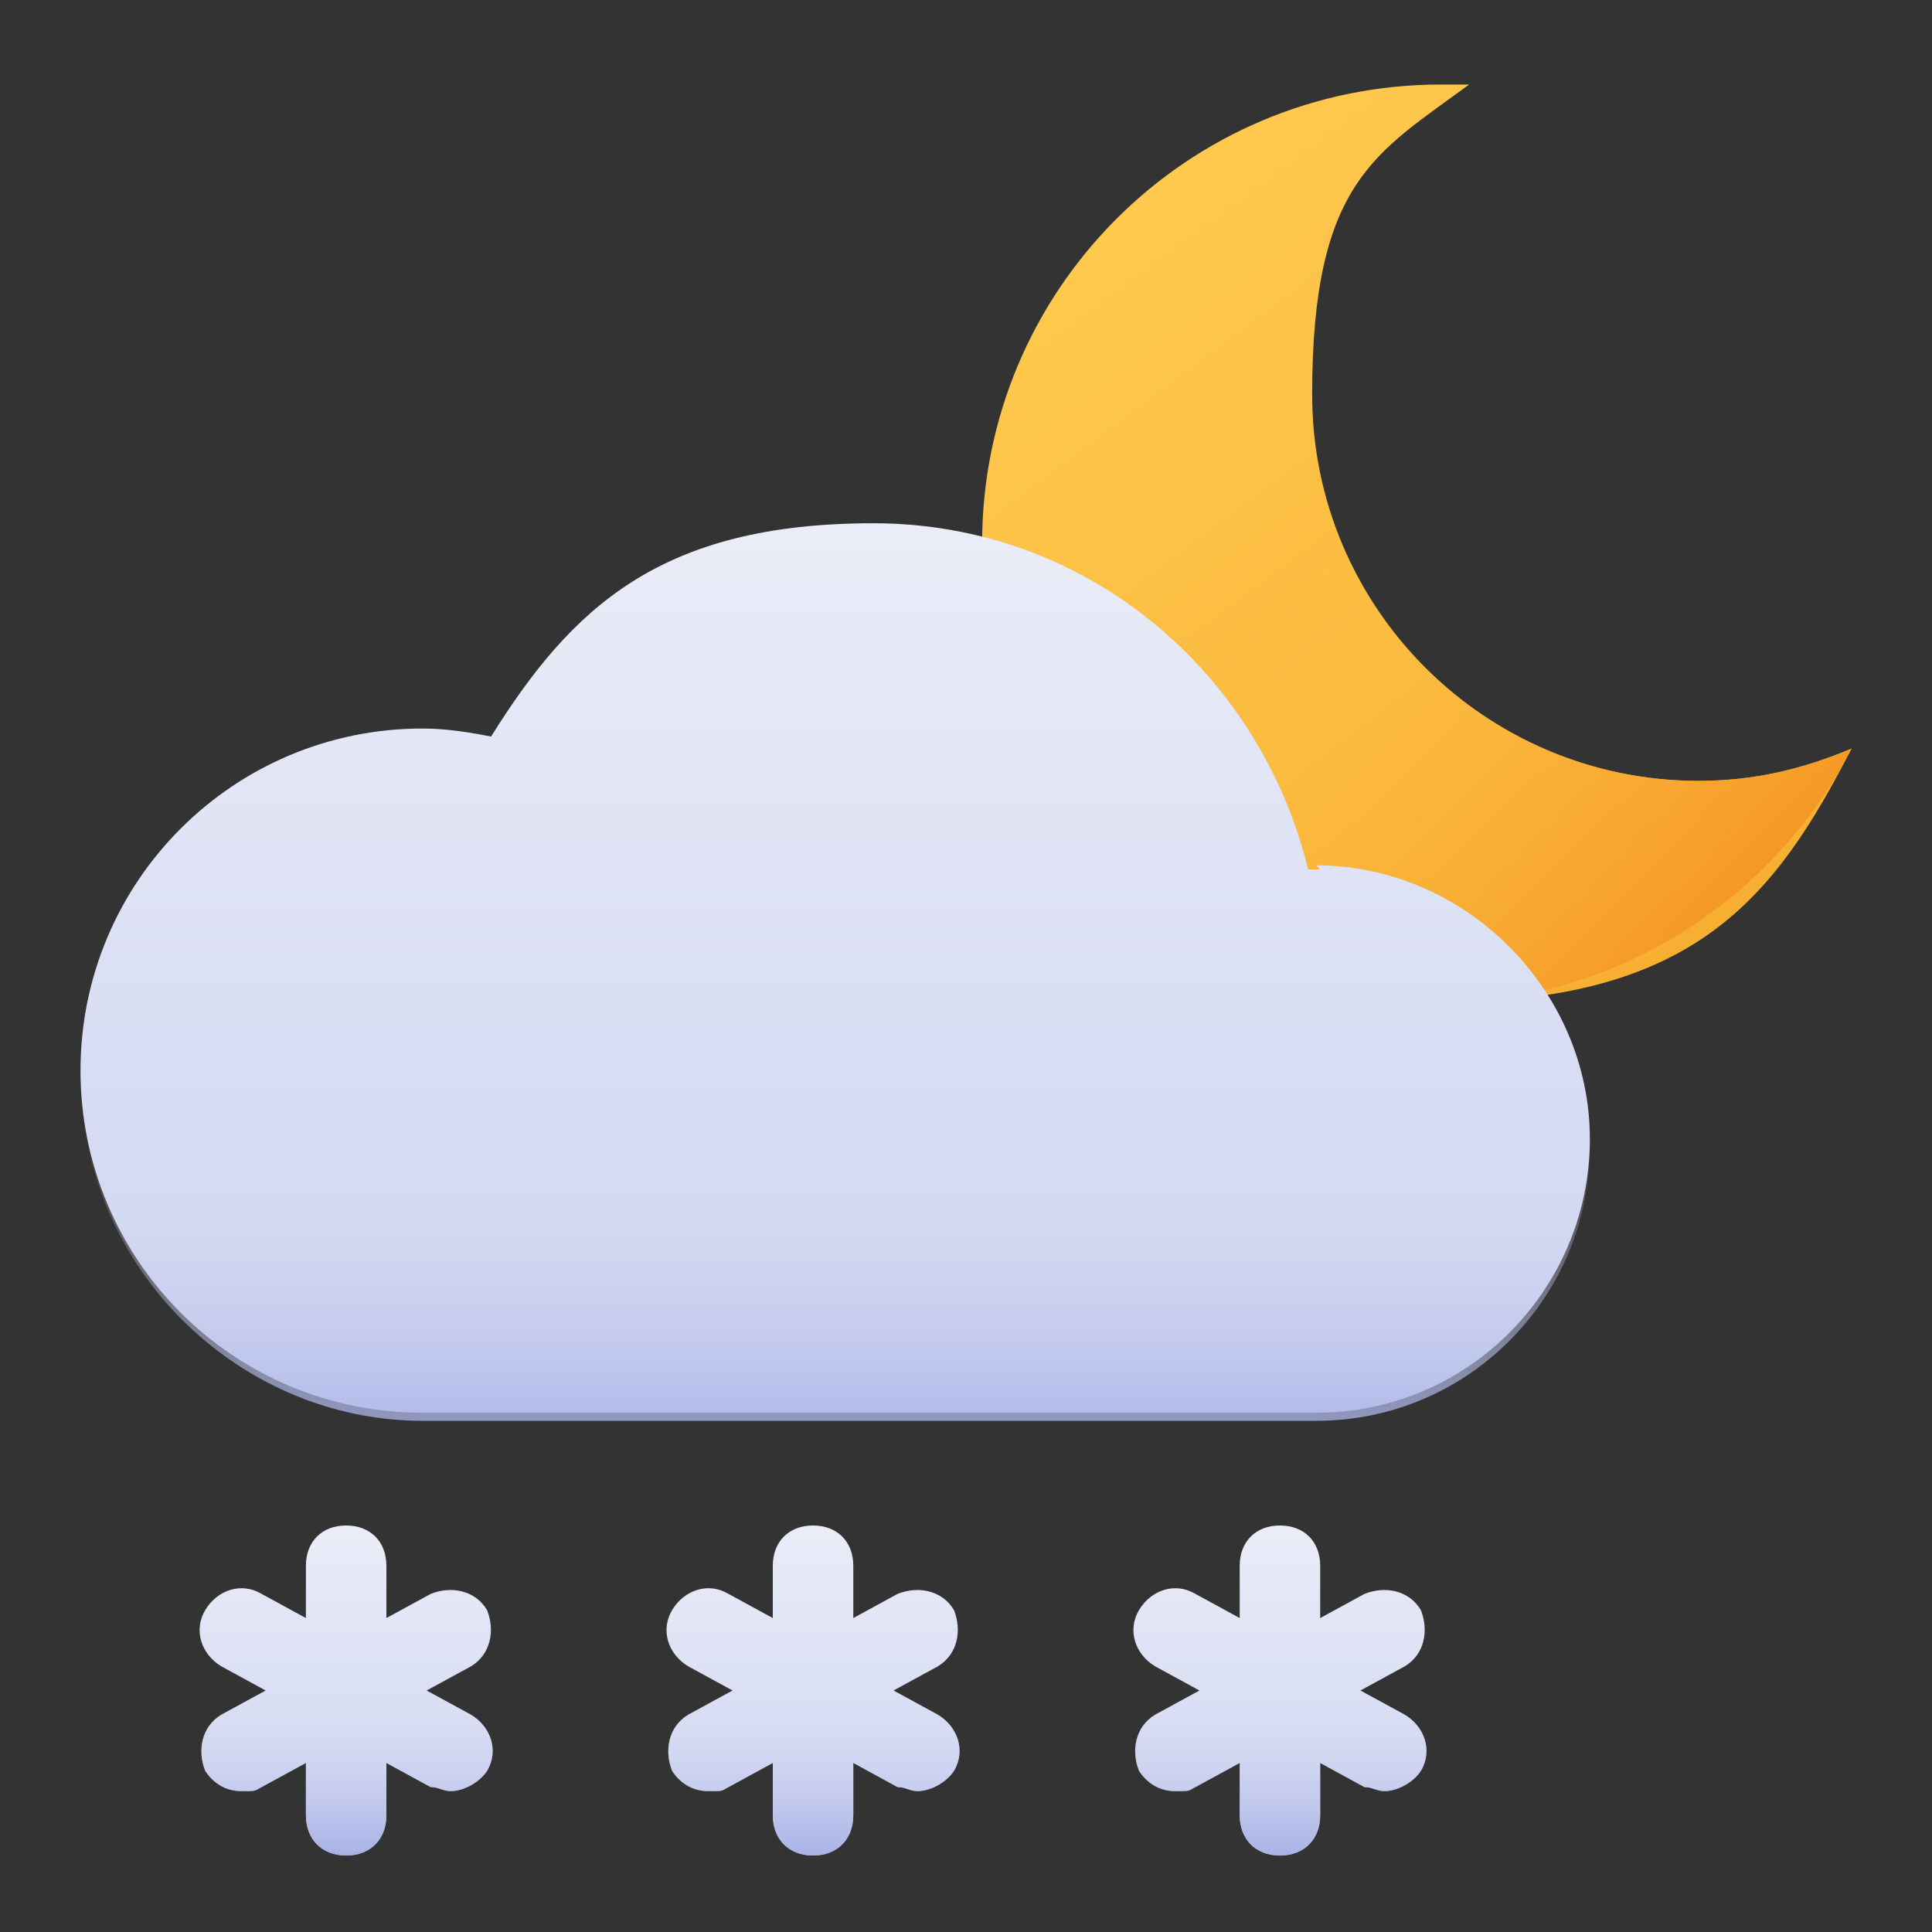 <?xml version="1.0" encoding="UTF-8"?>
<svg id="Layer_2" xmlns="http://www.w3.org/2000/svg" xmlns:xlink="http://www.w3.org/1999/xlink" version="1.1" viewBox="0 0 48 48">
  <rect x="0" y="0" width="48" height="48" fill="#333333" stroke="none"/>
  <!-- Generator: Adobe Illustrator 29.0.1, SVG Export Plug-In . SVG Version: 2.1.0 Build 192)  -->
  <defs>
    <style>
      .st0 {
        fill: url(#linear-gradient2);
      }

      .st1 {
        fill: url(#linear-gradient1);
      }

      .st2 {
        fill: url(#linear-gradient9);
      }

      .st3 {
        fill: url(#linear-gradient3);
      }

      .st4 {
        fill: url(#linear-gradient6);
      }

      .st5 {
        fill: url(#linear-gradient8);
      }

      .st6 {
        fill: url(#linear-gradient7);
      }

      .st7 {
        fill: url(#linear-gradient5);
      }

      .st8 {
        fill: url(#linear-gradient4);
      }

      .st9 {
        fill: url(#linear-gradient);
      }
    </style>
    <linearGradient id="linear-gradient" x1="27" y1="5" x2="41.8" y2="24.8" gradientUnits="userSpaceOnUse">
      <stop offset="0" stop-color="#ffca4f"/>
      <stop offset="1" stop-color="#f7ae30"/>
    </linearGradient>
    <linearGradient id="linear-gradient1" x1="31.8" y1="15.1" x2="42.1" y2="25.2" gradientUnits="userSpaceOnUse">
      <stop offset="0" stop-color="#ffca4f" stop-opacity="0"/>
      <stop offset="1" stop-color="#f4901f"/>
    </linearGradient>
    <linearGradient id="linear-gradient2" x1="20.8" y1="13.3" x2="20.8" y2="35.5" gradientUnits="userSpaceOnUse">
      <stop offset="0" stop-color="#eaecf7"/>
      <stop offset="1" stop-color="#cdd3f1"/>
    </linearGradient>
    <linearGradient id="linear-gradient3" x1="20.9" y1="28.1" x2="20.9" y2="37.3" gradientUnits="userSpaceOnUse">
      <stop offset="0" stop-color="#e2e5f4" stop-opacity="0"/>
      <stop offset="1" stop-color="#9aa6e2"/>
    </linearGradient>
    <linearGradient id="linear-gradient4" x1="20.2" y1="38.1" x2="20.2" y2="45.9" xlink:href="#linear-gradient2"/>
    <linearGradient id="linear-gradient5" x1="8.6" y1="38.1" x2="8.6" y2="45.9" xlink:href="#linear-gradient2"/>
    <linearGradient id="linear-gradient6" x1="31.8" y1="38.1" x2="31.8" y2="45.9" xlink:href="#linear-gradient2"/>
    <linearGradient id="linear-gradient7" x1="8.6" y1="42" x2="8.6" y2="46.6" xlink:href="#linear-gradient3"/>
    <linearGradient id="linear-gradient8" x1="20.2" y1="42" x2="20.2" y2="46.7" xlink:href="#linear-gradient3"/>
    <linearGradient id="linear-gradient9" x1="31.8" y1="42" x2="31.8" y2="46.7" xlink:href="#linear-gradient3"/>
  </defs>
  <path class="st9" d="M42.2,19.4c-5.3,0-9.6-4.3-9.6-9.6s1.6-6,3.9-7.7c-.2,0-.5,0-.7,0-6.3,0-11.4,5.1-11.4,11.4s5.1,11.4,11.4,11.4,8.3-2.6,10.2-6.3c-1.2.5-2.4.8-3.8.8Z"/>
  <path class="st1" d="M33.2,13.1c-2.5,1.9-5.1,3.8-7.5,5.6,1.9,3.7,5.7,6.2,10.1,6.2s8.3-2.6,10.2-6.3c-1.2.5-2.4.8-3.8.8-4.1,0-7.7-2.6-9-6.3Z"/>
  <path class="st0" d="M32.8,21.6c-.1,0-.2,0-.3,0-1.2-4.9-5.5-8.6-10.8-8.6s-7.5,2.1-9.5,5.3c-.5-.1-1.1-.2-1.7-.2-4.7,0-8.5,3.8-8.5,8.5s3.8,8.5,8.5,8.5h22.2c3.8,0,6.8-3.1,6.8-6.8s-3.1-6.8-6.8-6.8Z"/>
  <path class="st3" d="M2.1,28c.6,4.1,4.2,7.3,8.4,7.3h22.2c3.8,0,6.8-3.1,6.8-6.8s0-.3,0-.5H2.1Z"/>
  <path class="st8" d="M23.7,40c-.3-.5-.9-.6-1.4-.4l-1.1.6v-1.3c0-.6-.4-1-1-1s-1,.4-1,1v1.3l-1.1-.6c-.5-.3-1.1-.1-1.4.4-.3.5-.1,1.1.4,1.4l1.1.6-1.1.6c-.5.3-.6.9-.4,1.4.2.3.5.5.9.5s.3,0,.5-.1l1.1-.6v1.3c0,.6.4,1,1,1s1-.4,1-1v-1.3l1.1.6c.2,0,.3.1.5.1.3,0,.7-.2.9-.5.3-.5.1-1.1-.4-1.4l-1.1-.6,1.1-.6c.5-.3.6-.9.4-1.4Z"/>
  <path class="st7" d="M12.1,40c-.3-.5-.9-.6-1.4-.4l-1.1.6v-1.3c0-.6-.4-1-1-1s-1,.4-1,1v1.3l-1.1-.6c-.5-.3-1.1-.1-1.4.4-.3.5-.1,1.1.4,1.4l1.1.6-1.1.6c-.5.3-.6.9-.4,1.4.2.3.5.5.9.5s.3,0,.5-.1l1.1-.6v1.3c0,.6.4,1,1,1s1-.4,1-1v-1.3l1.1.6c.2,0,.3.1.5.1.3,0,.7-.2.9-.5.3-.5.1-1.1-.4-1.4l-1.1-.6,1.1-.6c.5-.3.6-.9.4-1.4Z"/>
  <path class="st4" d="M34.9,42.6l-1.1-.6,1.1-.6c.5-.3.6-.9.4-1.4-.3-.5-.9-.6-1.4-.4l-1.1.6v-1.3c0-.6-.4-1-1-1s-1,.4-1,1v1.3l-1.1-.6c-.5-.3-1.1-.1-1.4.4-.3.5-.1,1.1.4,1.4l1.1.6-1.1.6c-.5.3-.6.9-.4,1.4.2.3.5.5.9.5s.3,0,.5-.1l1.1-.6v1.3c0,.6.4,1,1,1s1-.4,1-1v-1.3l1.1.6c.2,0,.3.1.5.1.3,0,.7-.2.9-.5.3-.5.1-1.1-.4-1.4Z"/>
  <path class="st6" d="M11.7,42.6l-1.1-.6h-4l-1.1.6c-.5.3-.6.9-.4,1.4.2.3.5.5.9.5s.3,0,.5-.1l1.1-.6v1.3c0,.6.4,1,1,1s1-.4,1-1v-1.3l1.1.6c.2,0,.3.1.5.1.3,0,.7-.2.9-.5.3-.5.1-1.1-.4-1.4Z"/>
  <path class="st5" d="M23.3,42.6l-1.1-.6h-4l-1.1.6c-.5.3-.6.9-.4,1.4.2.3.5.5.9.5s.3,0,.5-.1l1.1-.6v1.3c0,.6.4,1,1,1s1-.4,1-1v-1.3l1.1.6c.2,0,.3.1.5.1.3,0,.7-.2.9-.5.3-.5.1-1.1-.4-1.4Z"/>
  <path class="st2" d="M34.9,42.6l-1.1-.6h-4l-1.1.6c-.5.3-.6.9-.4,1.4.2.3.5.5.9.5s.3,0,.5-.1l1.1-.6v1.3c0,.6.4,1,1,1s1-.4,1-1v-1.3l1.1.6c.2,0,.3.1.5.1.3,0,.7-.2.9-.5.3-.5.1-1.1-.4-1.4Z"/>
</svg>